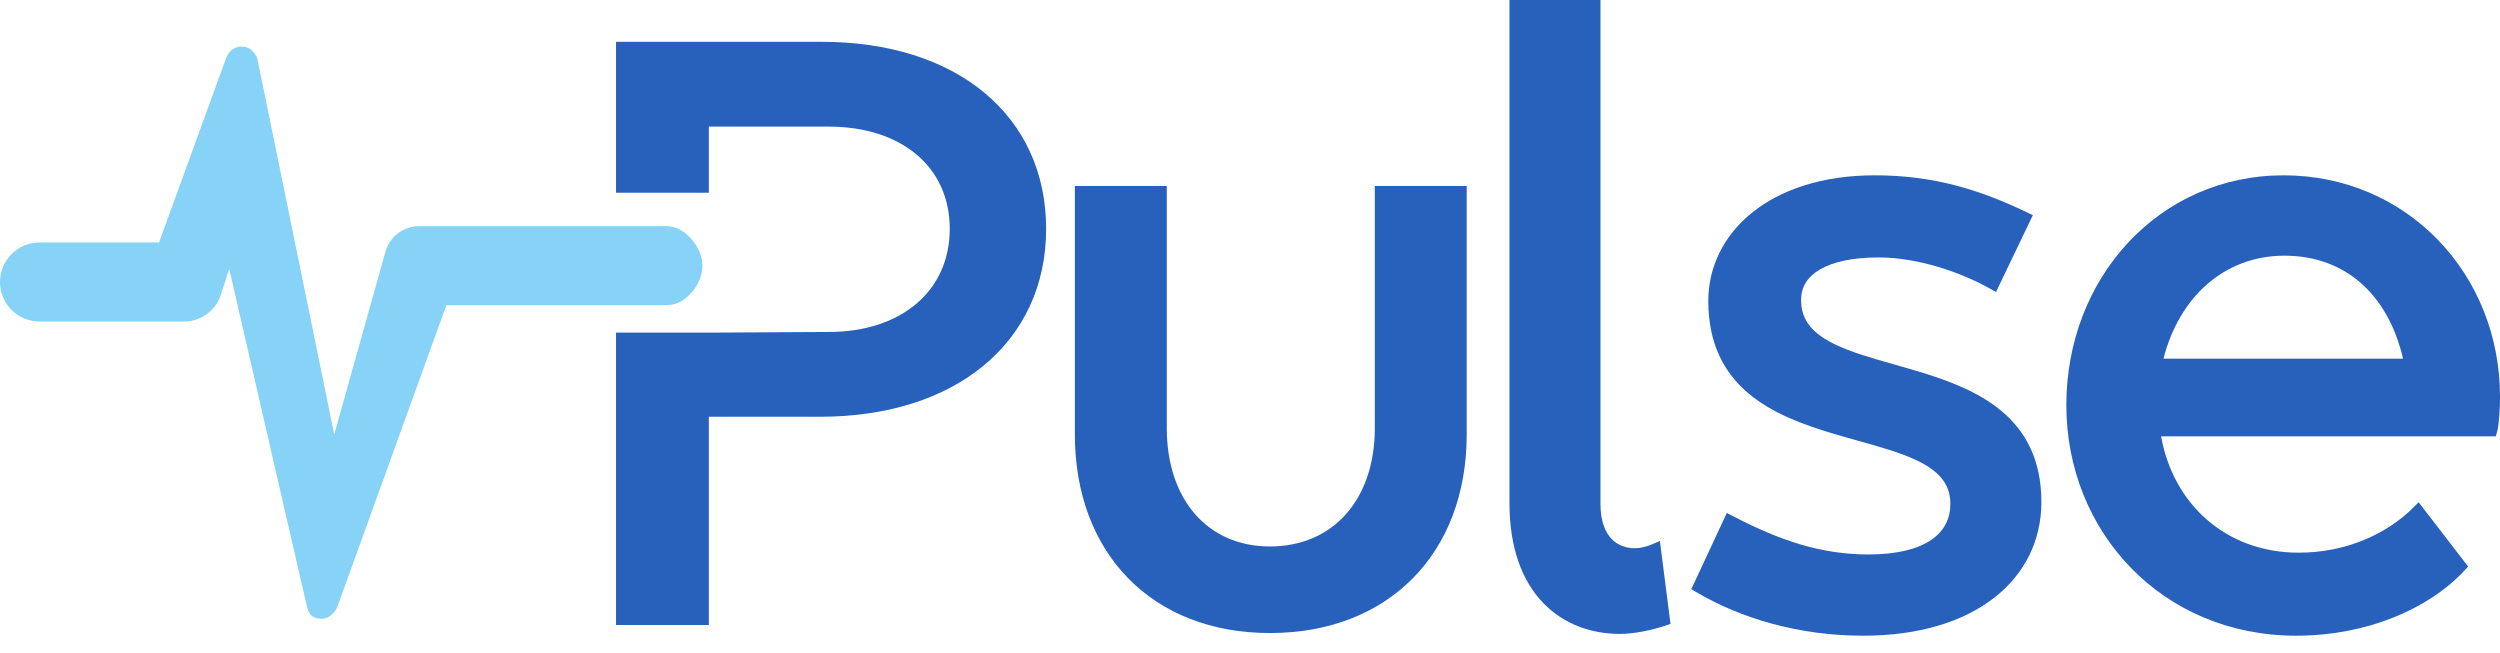 <svg width="88" height="23" viewBox="0 0 88 23" fill="none" xmlns="http://www.w3.org/2000/svg">
<path d="M8.068 9.465L10.8 21.331C10.853 21.555 10.911 21.621 10.965 21.667C11.059 21.748 11.188 21.779 11.323 21.779C11.447 21.785 11.534 21.738 11.636 21.667C11.738 21.595 11.849 21.45 11.885 21.331L15.712 10.742H23.412C23.781 10.742 24.018 10.627 24.279 10.366C24.54 10.105 24.726 9.728 24.726 9.359C24.726 8.99 24.54 8.613 24.279 8.352C24.018 8.092 23.781 7.96 23.412 7.96H14.757C14.487 7.96 14.225 8.048 14.01 8.211C13.795 8.374 13.64 8.603 13.567 8.862L11.765 15.292L9.063 2.087C9.039 1.964 8.933 1.834 8.839 1.751C8.745 1.669 8.628 1.646 8.503 1.639C8.379 1.632 8.271 1.681 8.168 1.751C8.065 1.822 7.982 1.968 7.944 2.087L5.598 8.535H1.391C1.022 8.535 0.668 8.681 0.407 8.942C0.147 9.203 0 9.557 0 9.926C0 10.295 0.147 10.649 0.407 10.909C0.668 11.17 1.022 11.317 1.391 11.317H6.479C6.768 11.317 7.05 11.225 7.283 11.055C7.517 10.884 7.69 10.643 7.777 10.368L8.068 9.465Z" fill="#87D2F7"/>
<path d="M58.428 19.043L58.802 21.963L58.628 22.021C58.144 22.182 57.524 22.314 57.022 22.314C56.033 22.314 55.054 21.984 54.324 21.228C53.592 20.471 53.133 19.314 53.133 17.705V0H56.337V17.736C56.337 18.353 56.506 18.738 56.725 18.967C56.945 19.197 57.242 19.298 57.554 19.298C57.736 19.298 57.956 19.245 58.156 19.159L58.428 19.043Z" fill="#2861BB"/>
<path d="M41.071 6.547V15.073C41.071 16.346 41.442 17.387 42.073 18.105C42.701 18.821 43.602 19.235 44.7 19.235C45.816 19.235 46.733 18.82 47.373 18.104C48.014 17.385 48.393 16.345 48.393 15.073V6.547H51.628V15.292C51.628 17.378 50.946 19.13 49.727 20.36C48.508 21.591 46.772 22.283 44.7 22.283C42.644 22.283 40.923 21.591 39.716 20.36C38.51 19.129 37.835 17.378 37.835 15.292V6.547H41.071Z" fill="#2861BB"/>
<path d="M21.684 11.708V22H24.951V14.67H28.862C31.235 14.67 33.224 14.025 34.624 12.868C36.028 11.708 36.824 10.046 36.824 8.055C36.824 6.065 36.036 4.411 34.644 3.258C33.255 2.109 31.282 1.472 28.925 1.472H21.684V6.785H24.951V4.457H29.175C30.466 4.457 31.531 4.821 32.269 5.446C33.004 6.067 33.431 6.959 33.431 8.055C33.431 9.152 33.004 10.052 32.268 10.681C31.53 11.313 30.465 11.685 29.175 11.685L25.062 11.708H21.684Z" fill="#2861BB"/>
<path d="M70.052 10.162L70.26 10.278L71.556 7.575L71.354 7.478C69.704 6.684 68.073 6.171 65.994 6.171C62.284 6.171 60.132 8.203 60.132 10.593C60.132 12.107 60.693 13.127 61.542 13.845C62.379 14.551 63.484 14.953 64.552 15.271C64.843 15.358 65.129 15.438 65.408 15.516L65.408 15.516L65.409 15.516C66.173 15.73 66.879 15.927 67.45 16.196C67.834 16.377 68.134 16.582 68.338 16.828C68.537 17.07 68.653 17.36 68.653 17.735C68.653 18.259 68.437 18.69 67.986 19C67.525 19.317 66.8 19.517 65.775 19.517C64.101 19.517 62.665 19.032 60.991 18.163L60.784 18.056L59.534 20.738L59.709 20.842C61.279 21.771 63.324 22.377 65.587 22.377C67.533 22.377 69.097 21.89 70.18 21.053C71.268 20.213 71.857 19.028 71.857 17.673C71.857 16.182 71.299 15.177 70.455 14.469C69.624 13.773 68.528 13.375 67.468 13.057C67.194 12.975 66.922 12.898 66.658 12.823L66.658 12.823C65.884 12.604 65.169 12.401 64.594 12.123C64.213 11.939 63.915 11.732 63.712 11.482C63.513 11.237 63.398 10.941 63.398 10.562C63.398 10.104 63.62 9.742 64.067 9.482C64.524 9.216 65.215 9.062 66.12 9.062C67.512 9.062 69.01 9.579 70.052 10.162Z" fill="#2861BB"/>
<path fill-rule="evenodd" clip-rule="evenodd" d="M86.879 19.942L86.75 20.081C85.479 21.45 83.285 22.377 80.822 22.377C76.119 22.377 72.735 18.731 72.735 14.258C72.735 9.795 75.984 6.171 80.383 6.171C84.712 6.171 88.001 9.63 88.001 13.976C88.001 14.169 87.992 14.41 87.976 14.631C87.961 14.845 87.936 15.062 87.898 15.197L87.852 15.359H76.071C76.492 17.728 78.34 19.454 80.916 19.454C82.55 19.454 83.997 18.818 84.956 17.859L85.136 17.679L86.879 19.942ZM83.147 10.003C82.424 9.35 81.491 9 80.415 9C78.283 9 76.705 10.469 76.154 12.625H84.587C84.324 11.492 83.82 10.611 83.147 10.003Z" fill="#2861BB"/>
</svg>

